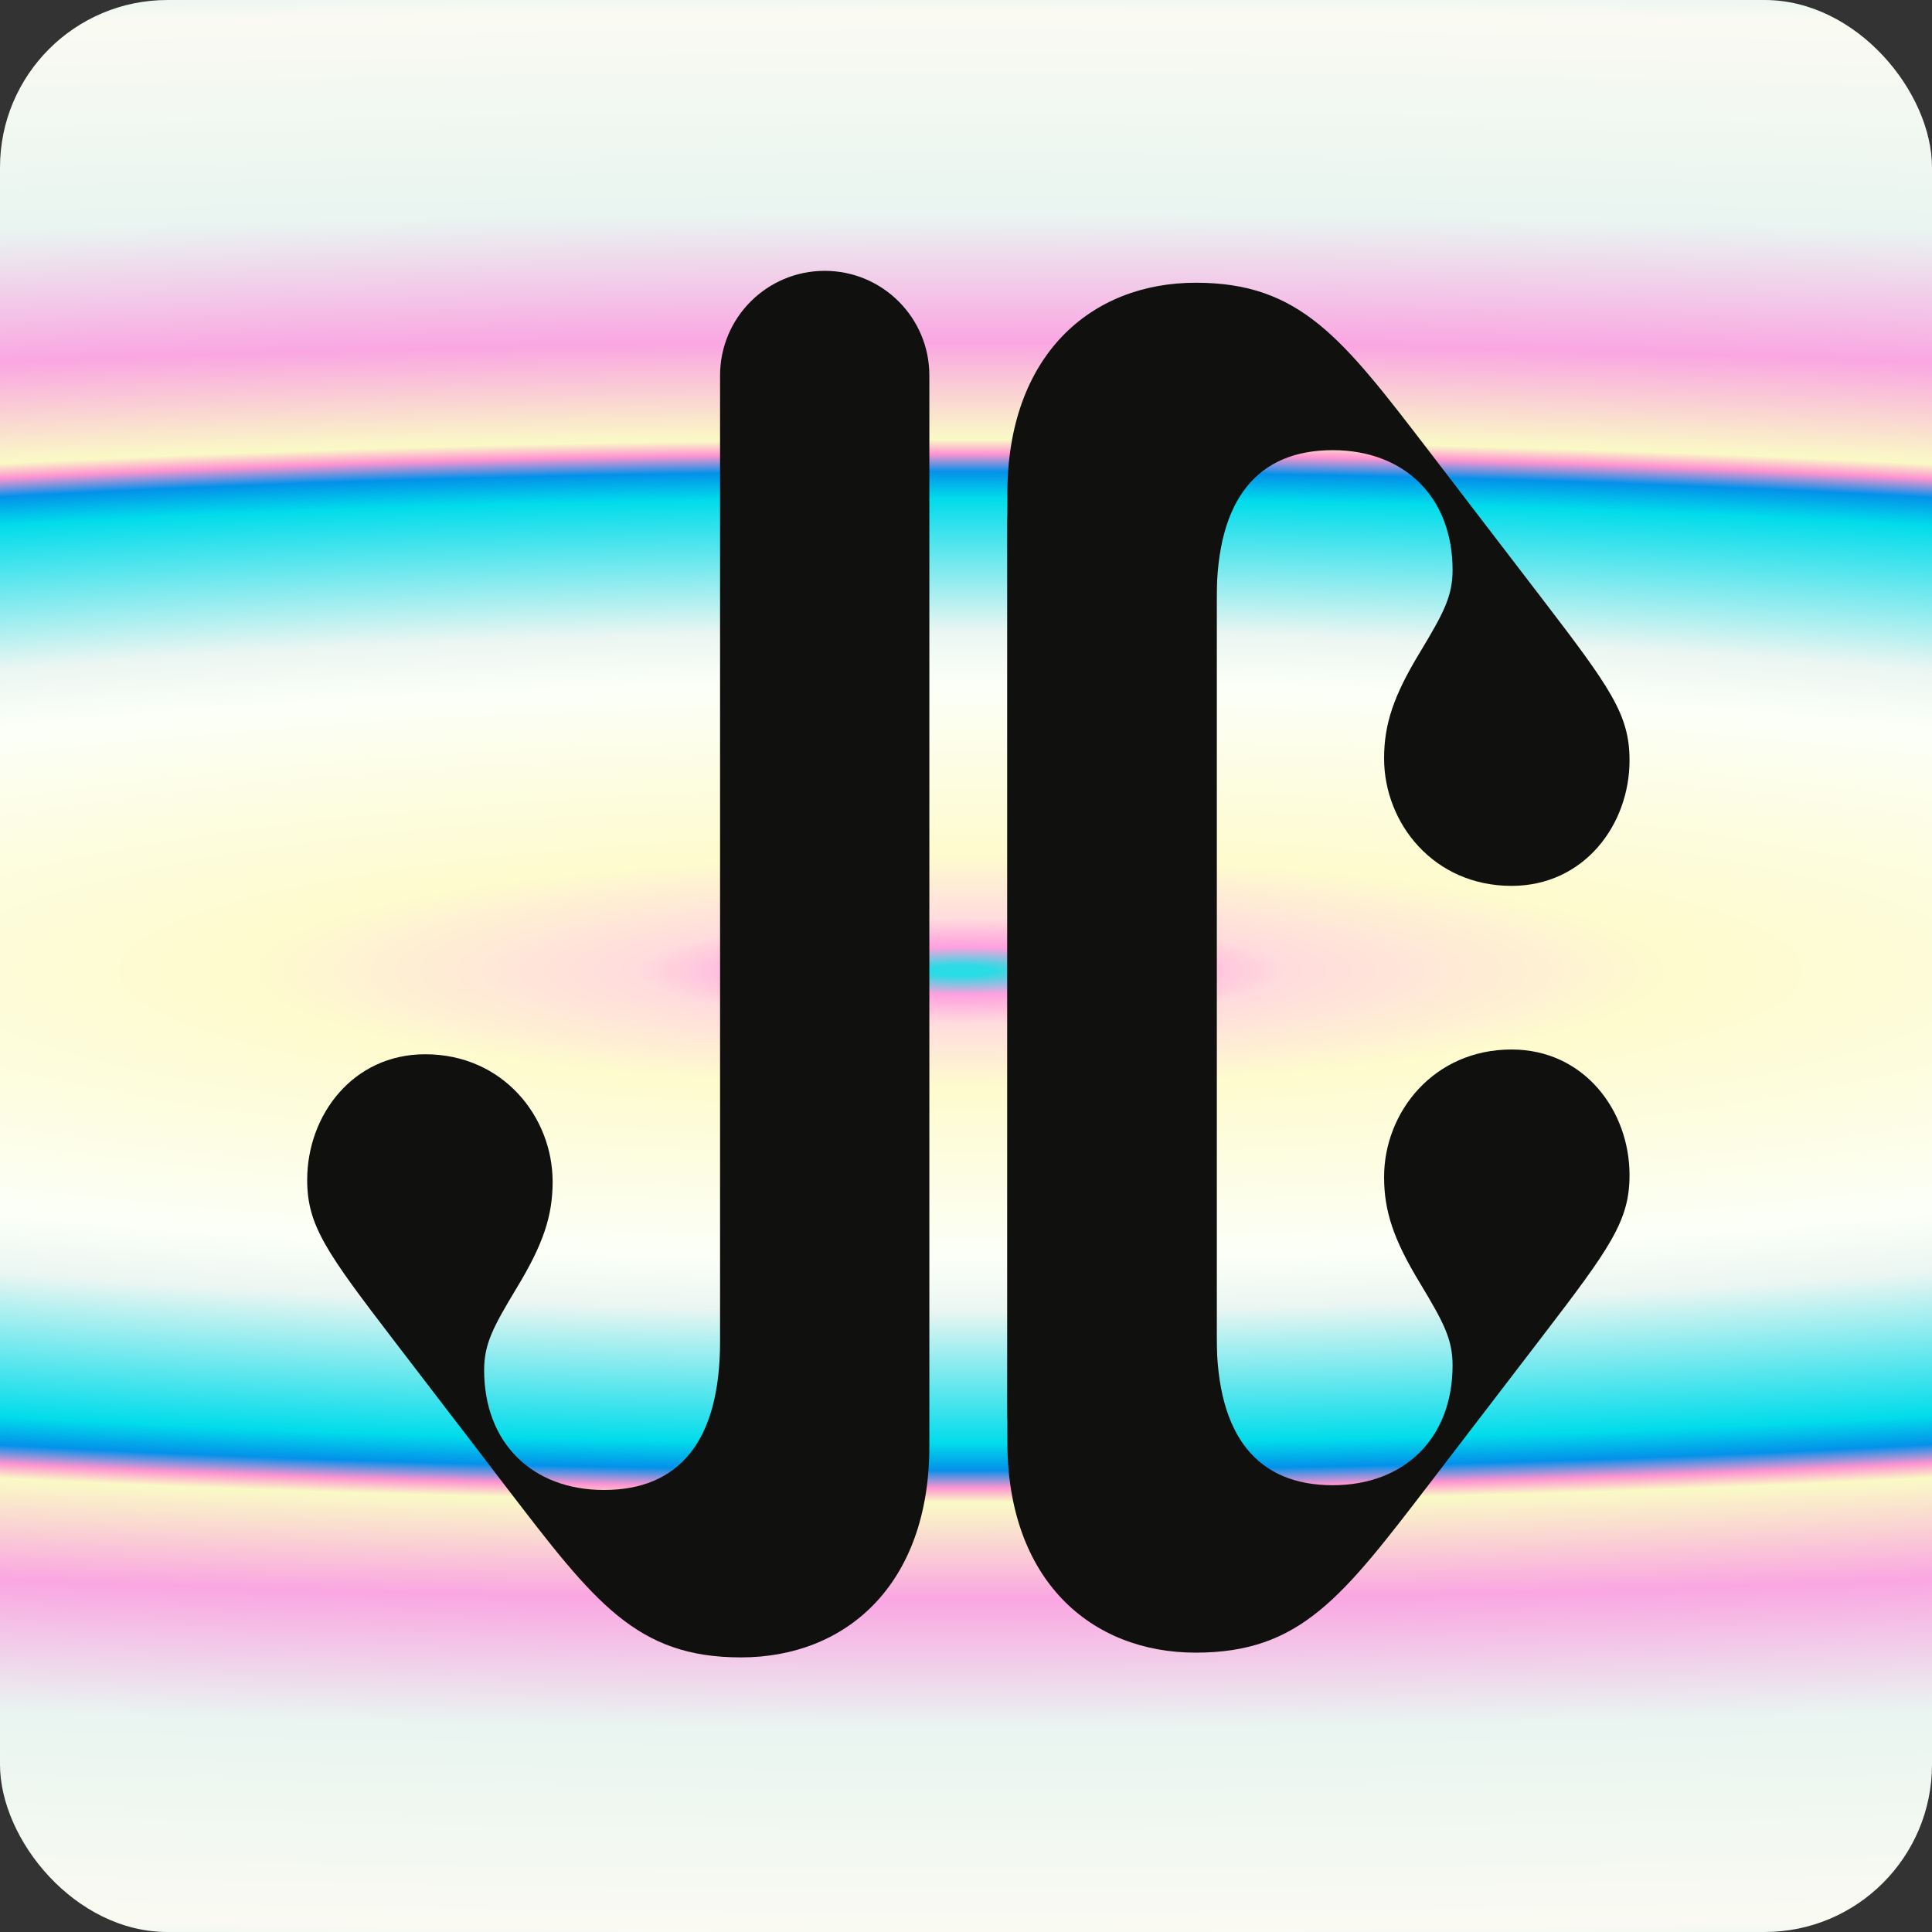 <svg width="300" height="300" viewBox="0 0 300 300" fill="none" xmlns="http://www.w3.org/2000/svg">
<rect x="0" y="0" width="300" height="300" fill="#333333" stroke="none"/>
<g clip-path="url(#clip0_141_14)">
<rect width="300" height="300" rx="26" fill="url(#paint0_angular_141_14)"/>
<path d="M115.061 257.36C98.811 257.36 92.312 248.793 78.721 231.066L61.29 208.317C50.654 194.431 47.7 190.295 47.7 183.204C47.7 173.159 54.79 163.705 66.017 163.705C78.13 163.705 85.812 173.454 85.812 183.5C85.812 188.818 84.335 193.249 80.199 200.044C76.653 205.953 75.176 208.612 75.176 212.748C75.176 223.975 82.562 231.361 93.789 231.361C105.311 231.361 111.811 223.975 111.811 208.317V58.305C111.811 49.331 119.086 42.056 128.06 42.056C137.035 42.056 144.31 49.331 144.31 58.305V224.566C144.31 246.134 131.31 257.36 115.061 257.36Z" fill="#10100E"/>
<path d="M185.672 43.903C201.921 43.903 208.421 52.47 222.011 70.197L239.443 92.946C250.079 106.832 253.033 110.968 253.033 118.059C253.033 128.104 245.942 137.558 234.715 137.558C222.602 137.558 214.921 127.809 214.921 117.763C214.921 112.446 216.398 108.014 220.534 101.219C224.079 95.31 225.557 92.651 225.557 88.515C225.557 77.288 218.171 69.902 206.944 69.902C195.421 69.902 188.922 77.288 188.922 92.946L188.922 219.509C188.922 226.137 183.549 231.509 176.922 231.509L168.423 231.509C161.795 231.509 156.423 226.137 156.423 219.509L156.423 76.697C156.423 55.129 169.422 43.903 185.672 43.903Z" fill="#10100E"/>
<path d="M185.672 256.622C201.921 256.622 208.421 248.054 222.011 230.327L239.443 207.578C250.079 193.692 253.033 189.556 253.033 182.466C253.033 172.421 245.942 162.966 234.715 162.966C222.602 162.966 214.921 172.716 214.921 182.761C214.921 188.079 216.398 192.511 220.534 199.306C224.079 205.215 225.557 207.874 225.557 212.01C225.557 223.237 218.171 230.623 206.944 230.623C195.421 230.623 188.922 223.237 188.922 207.578L188.922 81.015C188.922 74.388 183.549 69.015 176.922 69.015L168.423 69.015C161.795 69.015 156.423 74.388 156.423 81.015L156.423 223.828C156.423 245.395 169.422 256.622 185.672 256.622Z" fill="#10100E"/>
</g>
<defs>
<radialGradient id="paint0_angular_141_14" cx="0" cy="0" r="1" gradientUnits="userSpaceOnUse" gradientTransform="translate(149.231 150.769) rotate(-90) scale(161.538 926.911)">
<stop offset="0.005" stop-color="#29DCE5"/>
<stop offset="0.023" stop-color="#FFA0DF"/>
<stop offset="0.051" stop-color="#FFDCDD"/>
<stop offset="0.112" stop-color="#FEFBCE"/>
<stop offset="0.279" stop-color="#FCFFF8"/>
<stop offset="0.328" stop-color="#EBF6F2"/>
<stop offset="0.457" stop-color="#01DCEB"/>
<stop offset="0.483" stop-color="#0391EA"/>
<stop offset="0.5" stop-color="#FE94D0"/>
<stop offset="0.514" stop-color="#FAFAC6"/>
<stop offset="0.608" stop-color="#FAA6E2"/>
<stop offset="0.733" stop-color="#E9F5F1"/>
<stop offset="0.928" stop-color="#FAFAF2"/>
<stop offset="0.951" stop-color="#EBF6F2"/>
<stop offset="0.988" stop-color="#9A9AEF"/>
</radialGradient>
<clipPath id="clip0_141_14">
<rect width="300" height="300" rx="26" fill="white"/>
</clipPath>
</defs>
</svg>
